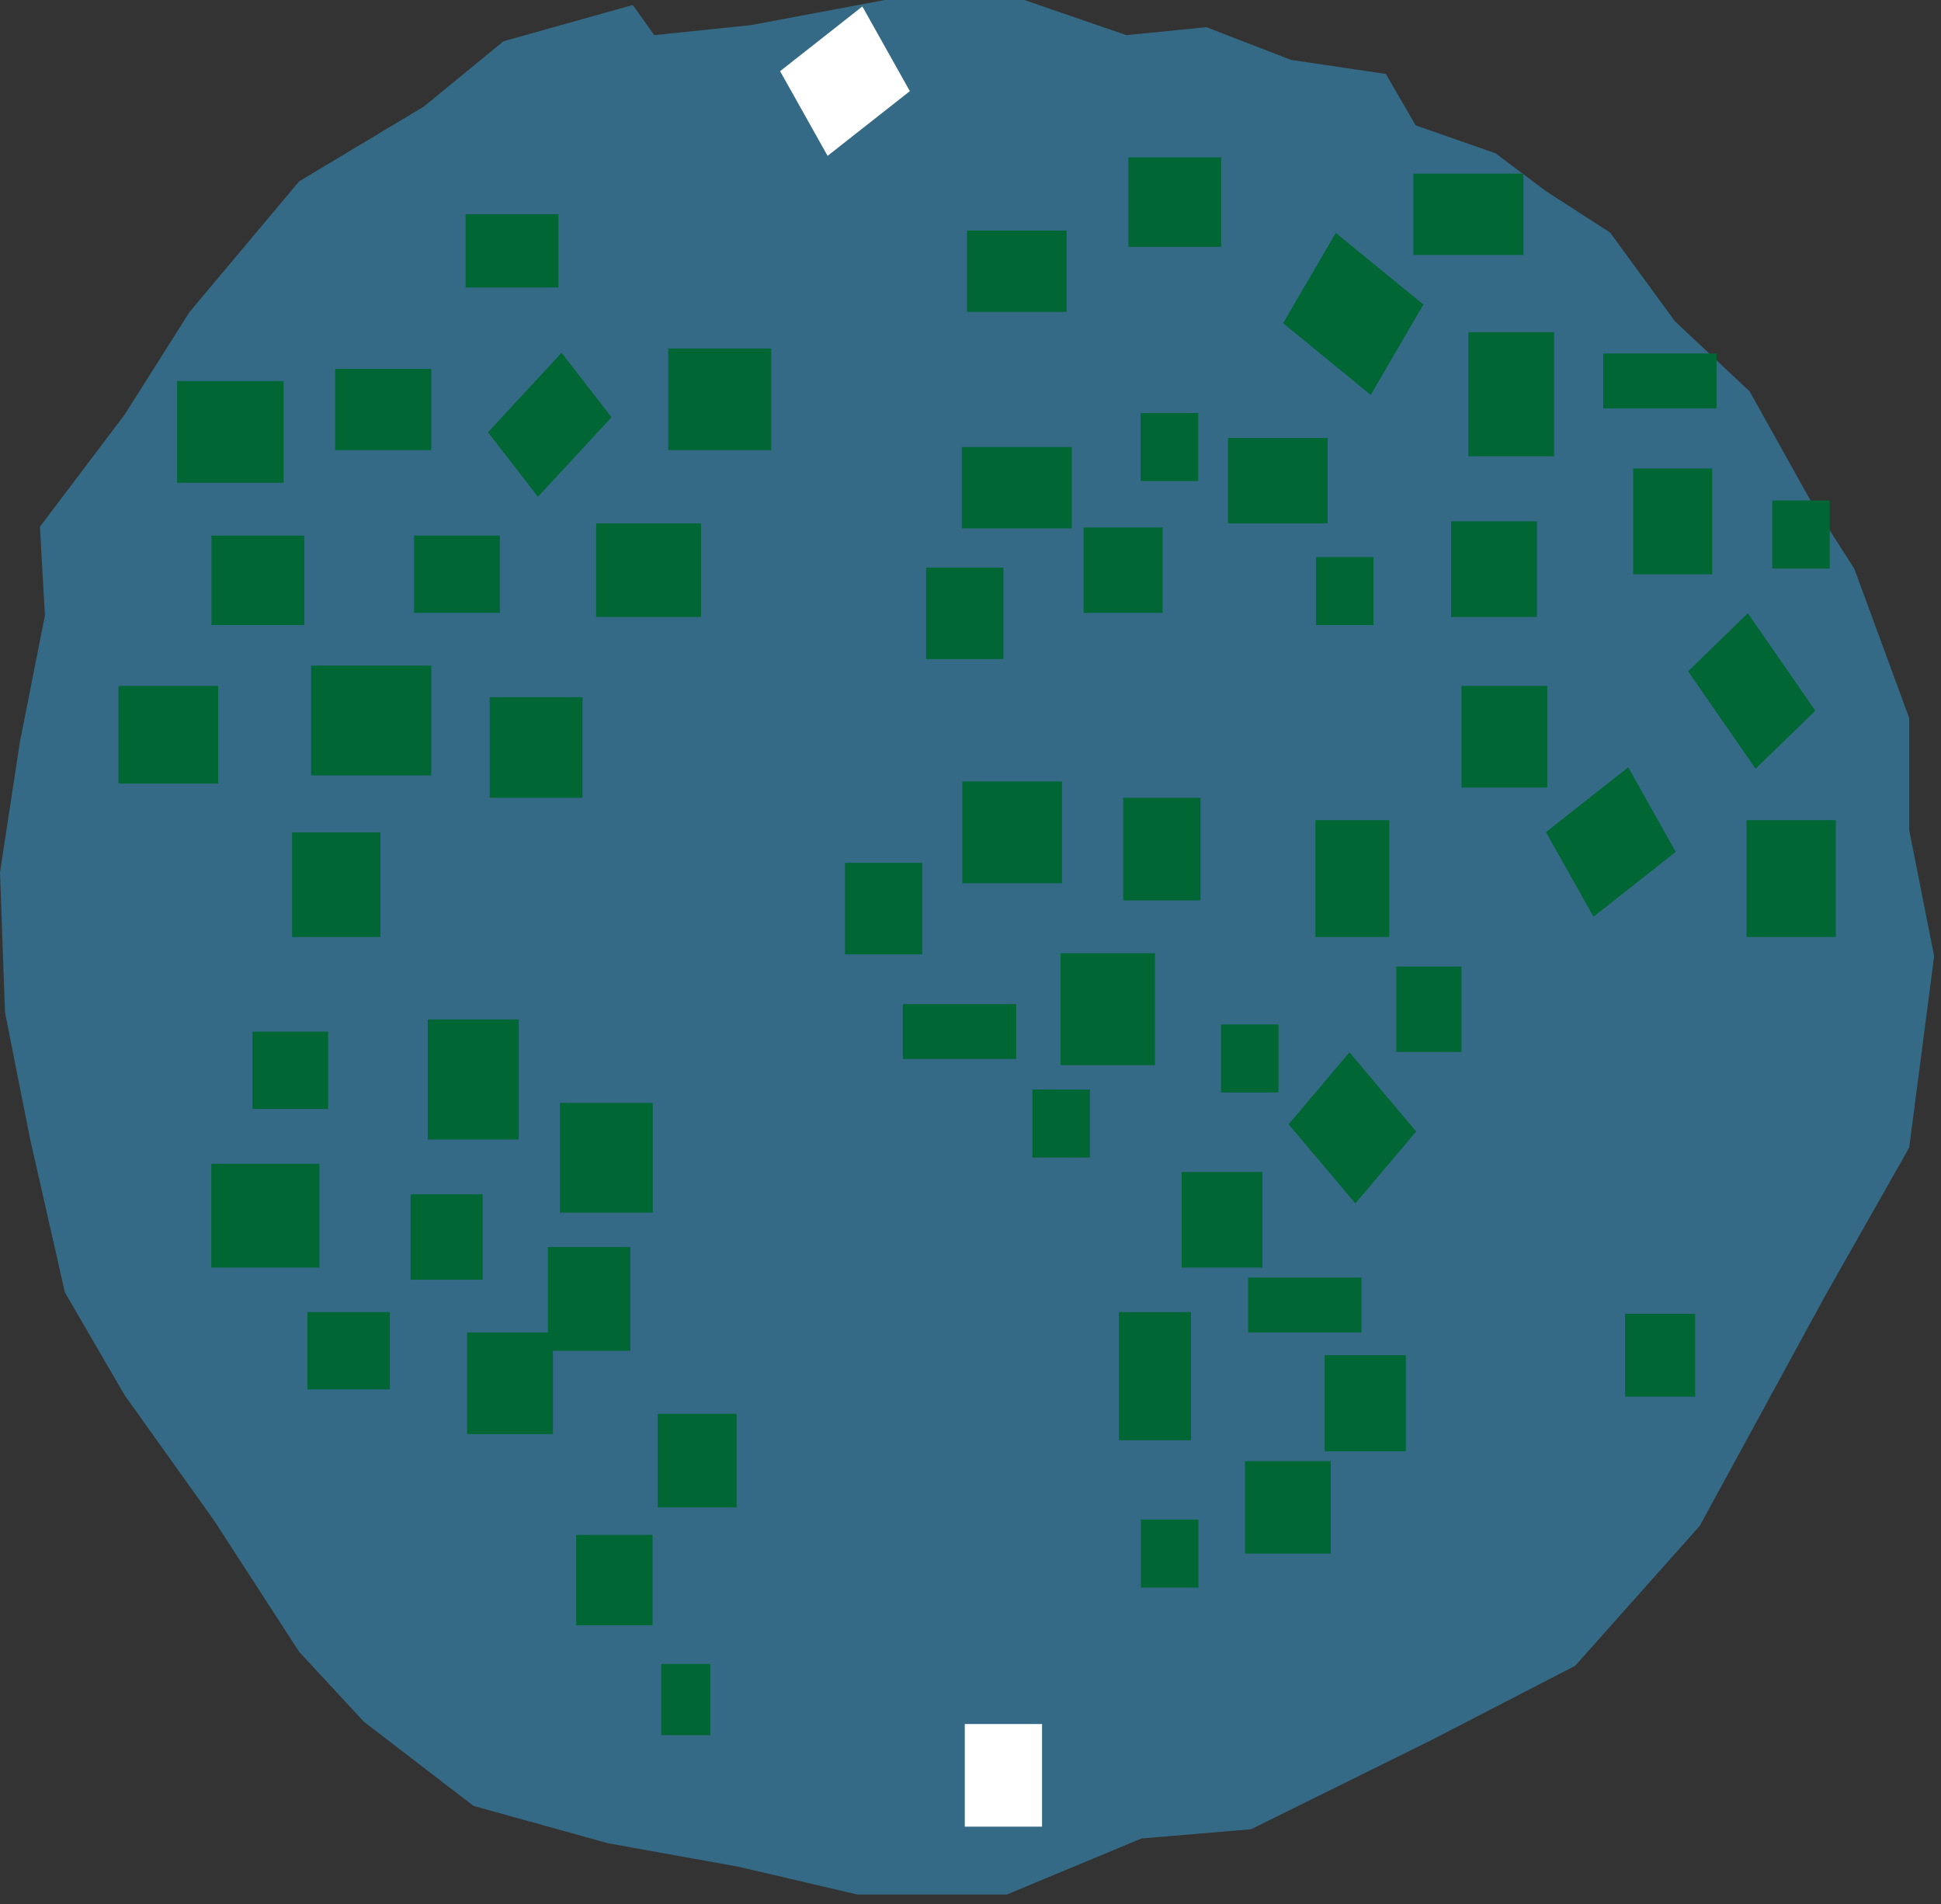 <svg fill="none" xmlns="http://www.w3.org/2000/svg" viewBox="0 0 105 103"><rect x="0" y="0" width="105" height="103" fill="#333333" stroke="none"/><g clip-path="url(#a)"><path opacity=".47" d="m34.23.27 1.16 1.63 5.22-.54L47.87 0h7.54l5.52 1.9 4.33-.43 4.58 1.77 5.13.76 1.61 2.78 4.32 1.51 2.69 2.02 3.51 2.27 3.51 4.8 4.04 3.79 3.24 5.81 2.42 3.78 2.97 8.08v6.06l1.35 6.82-1.35 10.35-4.58 8.08-6.75 12.38-6.74 7.57-7.82 4.04-9.71 4.8-5.93.5-7.28 3.03h-8.09l-6.47-1.51-7.01-1.26-7.28-2.02-5.93-4.55-3.51-3.79-4.58-7.07-4.86-6.81-3.23-5.56-1.89-8.33-1.35-6.82L0 47.18l1.08-7.07 1.35-6.82-.27-4.8 4.58-6.06 3.51-5.55 5.93-7.07 6.74-4.04 4.32-3.54L34.23.27Z" fill="#36A9E1"/><path d="M66.06 8.51h-5.02v4.84h5.02V8.51ZM57.7 12.47h-5.39v4.4h5.39v-4.4ZM57.98 24.18h-5.95v4.4h5.95v-4.4ZM82.41 9.39h-5.95v4.4h5.95v-4.4ZM30.21 11.59h-5.02v3.96h5.02v-3.96ZM23.33 19.95h-5.2v4.4h5.2v-4.4ZM15.34 20.61H9.58v5.5h5.76v-5.5ZM41.72 18.85h-5.57v5.5h5.57v-5.5ZM33.08 22.57l-3.98 4.3-2.7-3.49 3.98-4.3 2.7 3.49ZM16.46 28.97h-5.02v4.84h5.02v-4.84ZM27.04 28.97H22.4v4.18h4.64v-4.18ZM37.92 28.31h-5.67v5.06h5.67v-5.06ZM62.89 28.53h-4.27v4.62h4.27v-4.62ZM71.82 23.69h-5.39v4.62h5.39v-4.62ZM74.15 21.36l-4.74-3.88 2.85-4.88L77 16.47l-2.85 4.89ZM84.07 17.97h-4.64v6.71h4.64v-6.71ZM92.62 25.34h-4.27v5.72h4.27v-5.72ZM83.14 28.2H78.5v5.17h4.64V28.2ZM83.7 37.1h-4.64v5.5h4.64v-5.5ZM94.97 41.58l-3.65-5.27 3.23-3.14 3.65 5.27-3.23 3.14ZM57.45 42.27h-5.39v5.5h5.39v-5.5ZM31.51 37.71h-5.02v5.44h5.02v-5.44ZM23.33 36h-6.5v5.94h6.5V36ZM11.8 37.1H6.41v5.28h5.39V37.1ZM20.58 45.02H15.8v5.66h4.78v-5.66ZM28.06 55.14h-4.92v6.49h4.92v-6.49ZM17.75 55.8h-4.09v4.18h4.09V55.8ZM49.89 46.67h-4.18v4.95h4.18v-4.95ZM54.28 30.7H50.1v4.95h4.18V30.7ZM62.48 51.56h-5.11v6.05h5.11v-6.05ZM35.31 59.65h-5.02v5.94h5.02v-5.94ZM26.11 64.6h-3.9v4.62h3.9V64.6ZM17.28 62.95h-5.85v5.61h5.85v-5.61ZM21.09 70.97h-4.46v4.18h4.46v-4.18ZM34.1 67.45h-4.46v5.61h4.46v-5.61Z" fill="#063"/><path d="M29.91 72.07h-4.64v5.5h4.64v-5.5ZM39.85 76.47h-4.27v5.06h4.27v-5.06ZM35.3 83.02h-4.13v4.89h4.13v-4.89ZM38.42 90h-2.65v3.85h2.65V90ZM76.05 73.3h-4.39v5.2h4.39v-5.2ZM54.97 54.31h-6.13v2.97h6.13v-2.97ZM73.65 69.1h-6.13v2.97h6.13V69.1ZM92.86 19.12h-6.13v2.97h6.13v-2.97ZM71.99 79.03h-4.64v5h4.64v-5ZM64.43 70.97h-3.9v6.93h3.9v-6.93ZM68.29 63.39h-4.37v5.17h4.37v-5.17ZM69.16 55.41h-3.11v3.68h3.11v-3.68ZM74.3 30.13h-3.11v3.68h3.11v-3.68ZM58.96 58.93h-3.11v3.68h3.11v-3.68ZM64.82 22.34h-3.11v3.68h3.11v-3.68ZM64.83 82.19h-3.11v3.68h3.11v-3.68ZM98.98 27.07h-3.11v3.68h3.11v-3.68ZM64.94 43.15h-4.18v5.55h4.18v-5.55Z" fill="#063"/><path d="M56.37 93.25h-4.18v5.55h4.18v-5.55Z" fill="#fff"/><path d="M75.15 44.36h-3.99v6.32h3.99v-6.32ZM79.06 52.28h-3.53v4.62h3.53v-4.62ZM99.31 44.36h-4.83v6.32h4.83v-6.32ZM91.7 71.06h-3.79v4.48h3.79v-4.48ZM88.08 41.5l2.57 4.58-4.45 3.5-2.57-4.57 4.45-3.51Z" fill="#063"/><path d="m46.65.35 2.57 4.58-4.45 3.5-2.57-4.58 4.45-3.5Z" fill="#fff"/><path d="m73.32 65.09-3.61-4.28L73 56.92l3.61 4.28-3.29 3.89Z" fill="#063"/></g><defs><clipPath id="a"><path fill="#fff" d="M0 0h104.63v102.47H0z"/></clipPath></defs></svg>